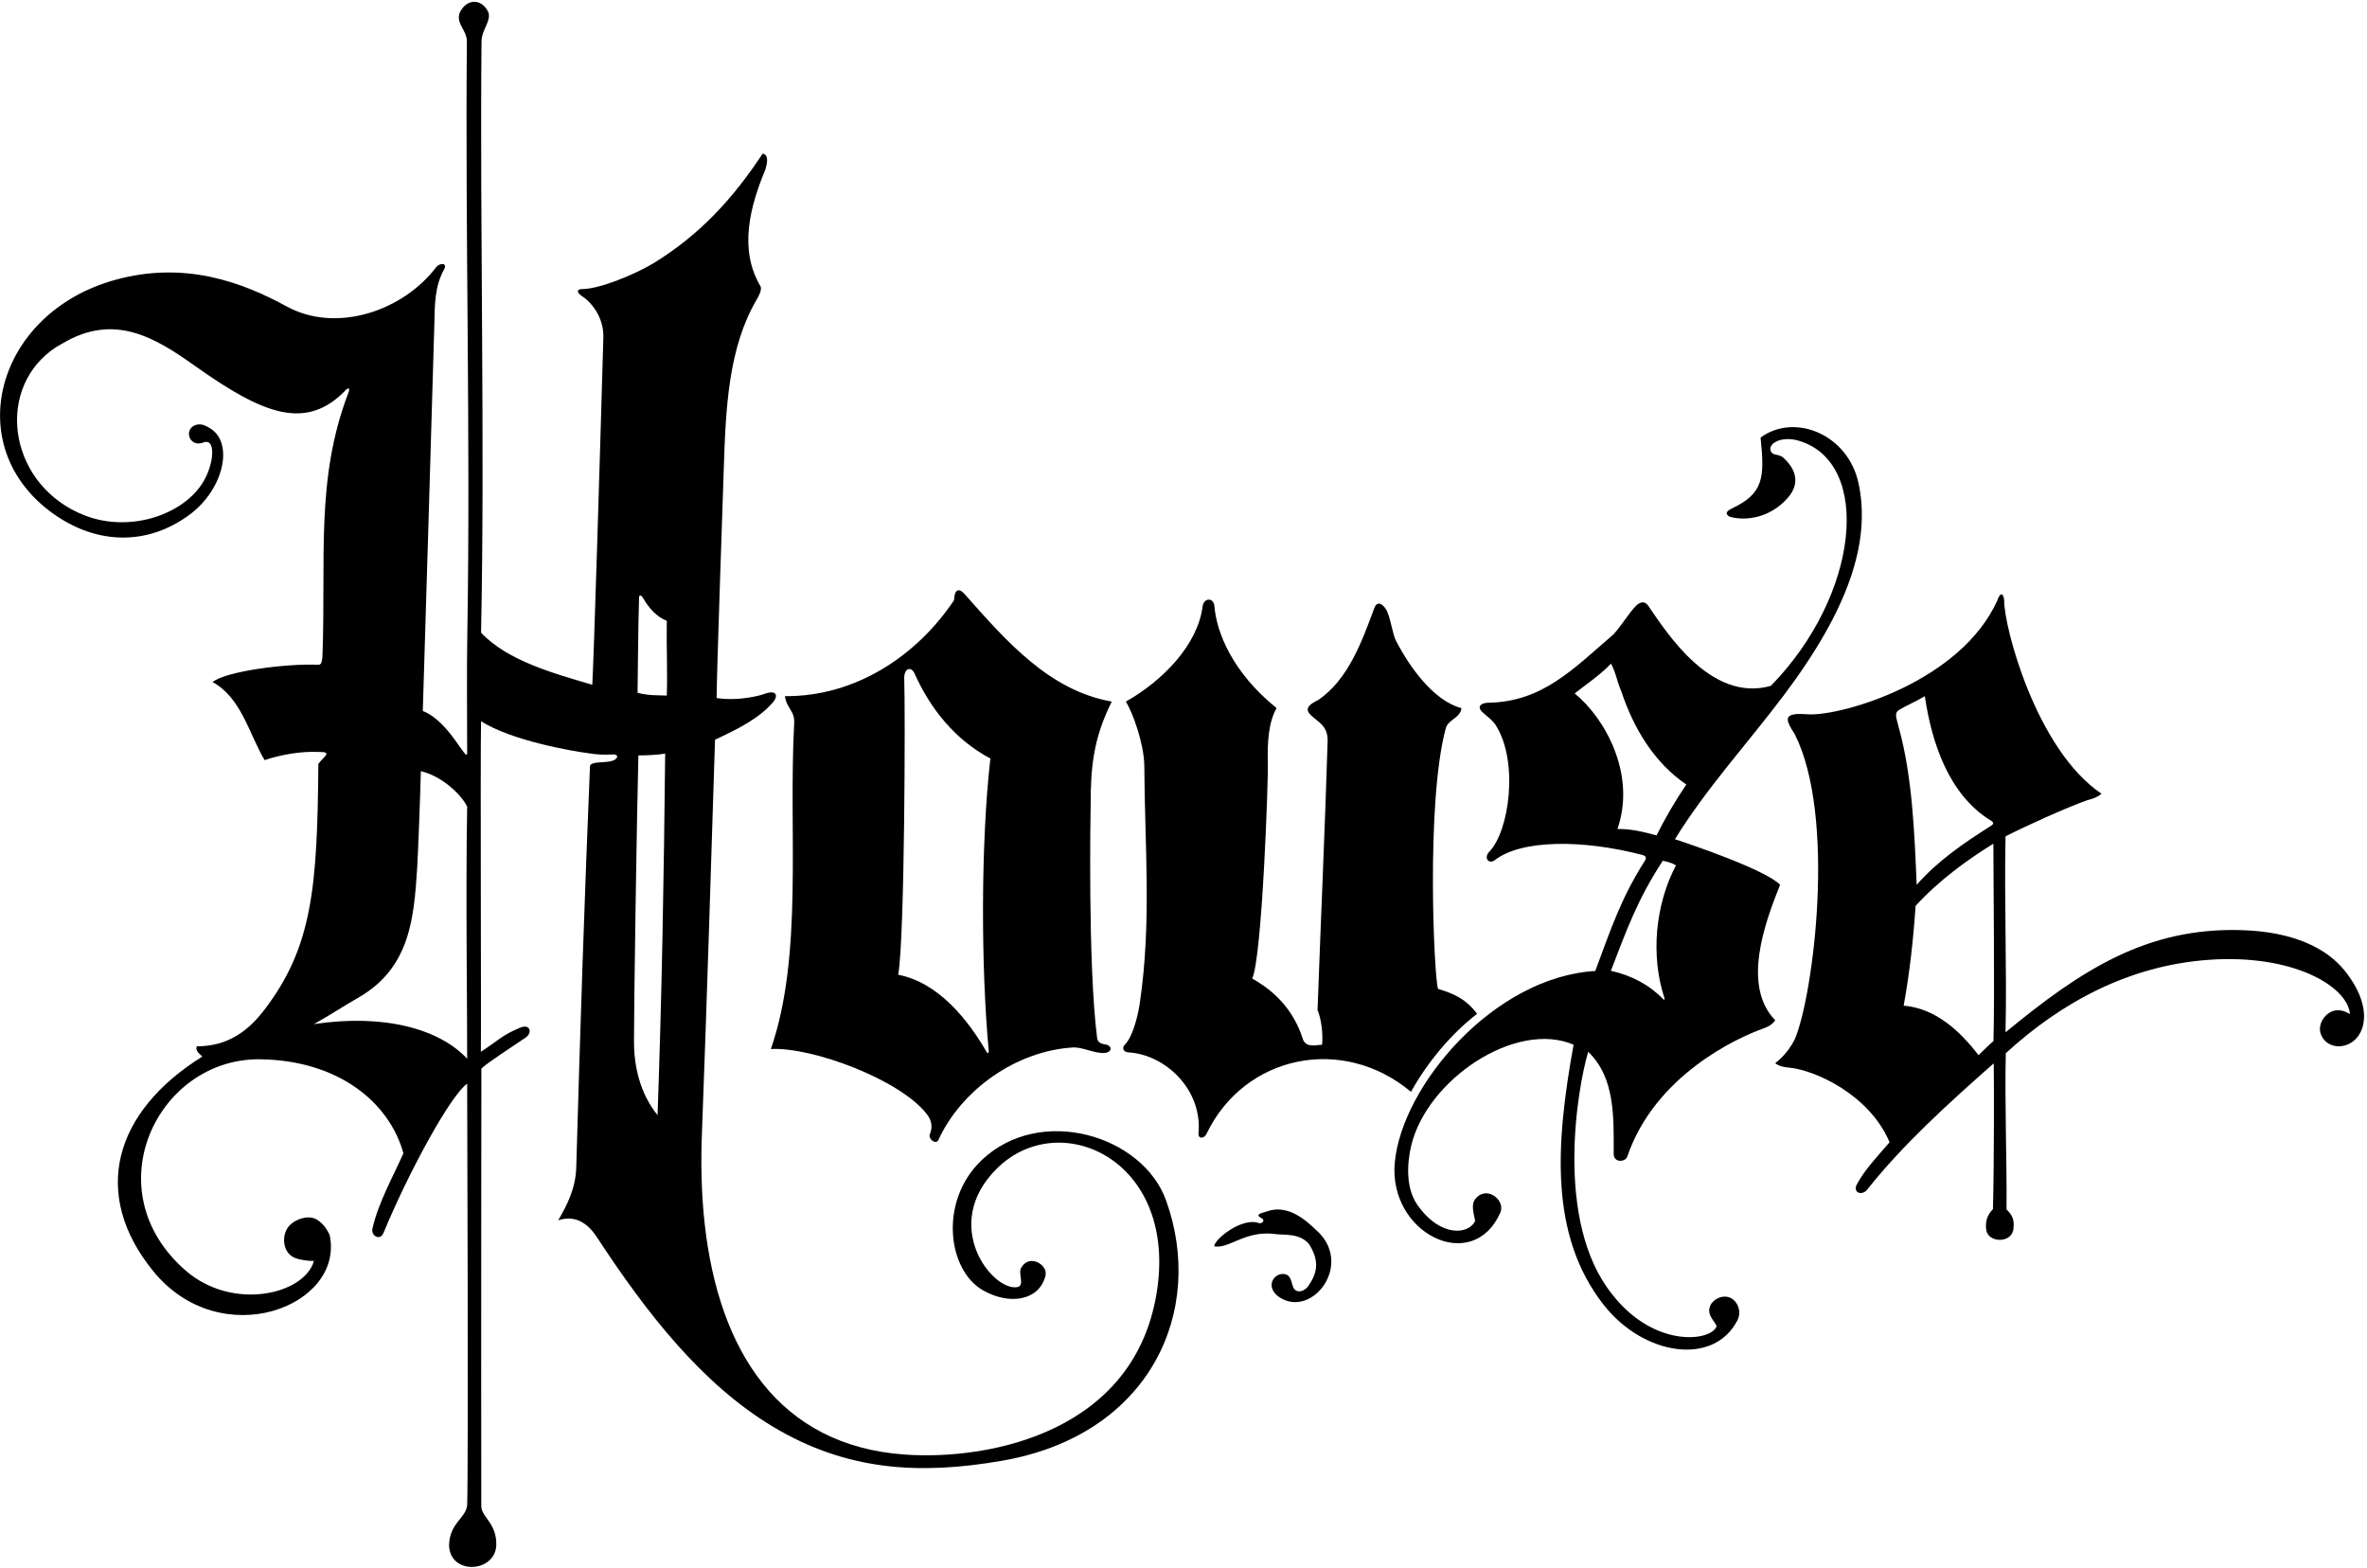 <?xml version="1.0" encoding="UTF-8"?>
<svg xmlns="http://www.w3.org/2000/svg" xmlns:xlink="http://www.w3.org/1999/xlink" width="539pt" height="357pt" viewBox="0 0 539 357" version="1.1">
<g id="surface1">
<path style=" stroke:none;fill-rule:nonzero;fill:rgb(0%,0%,0%);fill-opacity:1;" d="M 223.547 264.16 C 213.699 273.535 215.812 289.262 223.852 293.809 C 229.973 297.277 236.586 296.102 238.039 290.605 C 238.512 288.797 236.875 287.516 235.723 287.23 C 234.789 286.996 233.508 287.039 232.543 288.676 C 231.77 289.93 233.359 292.508 231.816 293.047 C 226.184 294.348 213.84 278.957 227.105 265.977 C 241.266 252.117 267.668 263.871 263.551 293.312 C 258.984 325.996 225.527 332.582 206.012 331.203 C 177.434 329.18 163.719 307.746 160.477 278.738 C 159.691 271.723 159.559 264.531 159.859 257.5 C 160.992 227.512 161.926 196.688 162.82 168.434 C 167.84 166.059 172.82 163.699 176.152 159.746 C 177.484 157.926 176.23 157.152 174.062 158.004 C 173.059 158.402 168.047 159.707 163.18 158.938 C 163.289 150.629 164.508 116.332 164.805 107.008 C 165.25 92.906 165.855 79.191 172.328 68.18 C 172.82 67.305 173.527 66.031 173.188 65.203 C 168.129 56.688 170.844 46.938 174.301 38.547 C 174.547 37.559 175.289 35.336 173.684 34.965 C 166.895 45.211 159.488 53.355 148.875 59.898 C 144.312 62.656 136.309 65.836 132.582 65.82 C 131.375 65.816 131.199 66.512 132.453 67.379 C 135.152 69.117 137.602 72.805 137.387 77.055 C 136.645 103.098 135.238 149.73 134.871 155.922 C 126.105 153.328 115.59 150.48 109.543 144.062 C 110.441 101.504 109.25 51.5 109.648 9.5 C 109.676 6.645 111.93 4.812 111.195 2.766 C 109.688 -0.402 106.305 -0.355 104.734 2.785 C 103.672 5.391 106.344 6.773 106.316 9.492 C 105.918 52.668 107.16 99.289 106.422 143.75 C 106.266 153.027 106.379 162.254 106.379 171.395 C 106.379 174.062 102.418 164.25 96.277 161.895 C 96.406 157.637 98.816 78.18 98.914 73.555 C 99.004 69.34 98.992 65.203 101.109 61.379 C 101.98 59.762 100.148 59.859 99.383 60.762 C 91.781 70.828 76.613 75.945 65.336 69.801 C 55.188 64.27 42.098 59.336 26.199 63.738 C -0.973 71.266 -9.227 101.738 12.105 116.953 C 22.305 124.23 33.871 124.148 43.254 117.129 C 51.02 111.312 53.258 100.793 47.848 97.527 C 46.59 96.766 45.766 96.379 44.418 96.809 C 41.742 97.93 43.223 101.984 46.309 100.75 C 48.883 99.738 48.891 104.379 46.926 108.527 C 42.996 116.824 30.07 121.539 19.328 117.375 C 2.309 110.777 -1.223 89.562 11.617 79.852 C 12.402 79.258 13.23 78.734 14.094 78.285 C 25.961 71.137 35.277 76.844 44.332 83.273 C 59.855 94.293 69.738 98.348 78.895 88.656 C 79.477 88.156 79.707 88.594 79.32 89.461 C 71.793 109.211 74.285 127.164 73.418 149.629 C 73.305 150.535 73.246 151.434 72.43 151.367 C 65.34 151.047 51.453 152.812 48.406 155.305 C 54.949 158.883 56.676 167.031 60.254 173.078 C 64.066 171.809 68.539 171.035 72.578 171.219 C 75.867 171.207 73.781 172.148 72.496 173.941 C 72.262 202.074 71.152 215.676 60.129 230.023 C 56.523 234.715 51.93 238.246 44.828 238.246 C 44.336 239.355 45.691 240.098 46.062 240.59 C 25.867 253.172 20.641 271.926 34.887 289.434 C 50.301 308.375 78.527 297.457 75.066 281.199 C 74.27 279.422 72.703 277.453 70.738 277.227 C 69.227 277.051 66.797 277.766 65.531 279.516 C 63.988 281.832 64.559 285.488 67.266 286.465 C 68.621 286.957 70.254 287.129 71.488 287.121 C 69.293 294.805 52.961 298.543 42.355 289.375 C 21.172 271.062 35.871 240.871 59.266 241.199 C 77.094 241.449 88.66 251.008 91.863 262.605 C 89.395 268.16 86.176 273.793 84.816 279.719 C 84.434 281.348 86.457 282.602 87.285 280.828 C 93.086 266.812 102.551 249.473 106.379 246.75 C 106.379 247.125 106.691 334.066 106.379 342.707 C 106.113 345.738 102.348 346.723 102.258 351.934 C 102.523 358.738 112.777 358.102 113.012 351.836 C 113.148 346.82 109.633 345.473 109.598 342.969 C 109.543 315.75 109.598 247.02 109.617 243.328 C 110.48 242.316 117.07 238.047 119.719 236.246 C 121.266 235.16 120.785 233.008 118.367 234.031 C 114.133 235.836 113.777 236.707 109.496 239.496 C 109.609 236.125 109.352 171.891 109.543 164.23 C 116.484 168.621 130.137 171.035 134.281 171.551 C 135.73 171.809 137.562 171.906 139.398 171.789 C 140.746 171.617 141.07 172.688 139.438 173.242 C 137.852 173.781 134.336 173.254 134.344 174.559 C 133.109 204.305 132.176 232.27 131.215 266.016 C 131.02 270.742 129.074 274.535 127.098 277.867 C 131.539 276.387 134.379 279.227 136.16 282.062 C 147.039 298.648 159.699 315.09 176.043 324.875 C 192.836 334.93 209.41 335.879 228.234 332.602 C 262.074 326.715 274.566 298.363 265.523 273.309 C 260.18 258.512 236.879 251.48 223.547 264.16 Z M 106.379 241.062 C 100.004 234.262 87.496 230.801 71.488 233.188 C 75.562 230.918 78.02 229.188 81.855 227.016 C 93.293 220.309 94.262 209.203 94.988 197.754 C 95.199 194.461 95.715 180.777 95.836 175.594 C 100.441 176.664 104.848 180.656 106.379 183.645 C 106.012 203.512 106.441 234.176 106.379 241.062 Z M 149.738 253.922 C 145.809 249.086 144.312 242.875 144.371 236.801 C 144.352 230.051 144.988 186.562 145.371 172.004 C 147.09 172.023 149.906 171.871 151.469 171.598 C 151.164 200.547 150.727 225.902 149.738 253.922 Z M 151.836 158.379 C 149.512 158.297 147.688 158.402 145.18 157.746 C 145.23 156.262 145.297 142.785 145.52 136.297 C 145.5 135.266 145.961 135.324 146.605 136.438 C 147.754 138.418 149.52 140.473 151.836 141.359 C 151.738 147.512 152.027 153.008 151.836 158.379 "/>
<path style=" stroke:none;fill-rule:nonzero;fill:rgb(0%,0%,0%);fill-opacity:1;" d="M 180.844 164.809 C 179.508 189.453 182.98 217.418 175.535 238.863 C 184.992 238.363 204.906 245.82 211.004 253.625 C 212.027 254.934 212.523 256.441 211.699 258.363 C 211.426 259.363 213.062 260.715 213.672 259.598 C 218.855 248.242 231.324 239.234 244.527 238.492 C 246.414 238.492 248.844 239.637 250.77 239.754 C 253.273 239.98 253.461 238.18 251.852 237.844 C 251.008 237.668 250.055 237.637 249.836 236.395 C 247.672 219.566 248.348 183.906 248.355 183.445 C 248.355 174.707 248.949 168.191 253.168 159.746 C 238.934 157.258 229.145 145.984 219.637 135.25 C 218.297 133.734 217.309 134.301 217.254 136.668 C 208.734 149.379 194.789 158.637 178.742 158.516 C 179.121 161.395 181.051 161.781 180.844 164.809 Z M 205.914 154.84 C 205.734 152.043 207.496 151.68 208.227 153.309 C 211.824 161.309 217.414 168.422 225.523 172.707 C 223.32 192.023 223.379 220.27 225.152 239.305 C 225.191 239.738 224.918 239.957 224.734 239.637 C 220.496 232.301 213.766 223.727 204.539 221.953 C 206.059 213.25 206.145 160.527 205.914 154.84 "/>
<path style=" stroke:none;fill-rule:nonzero;fill:rgb(0%,0%,0%);fill-opacity:1;" d="M 321.301 248.613 C 325.004 241.949 330.309 235.531 336.355 230.84 C 333.691 227.352 331.09 226.289 327.473 225.164 C 326.605 223.312 324.633 182.953 329.199 165.922 C 329.691 163.82 332.656 163.449 332.777 161.23 C 326.484 159.625 320.965 151.848 317.969 146.047 C 317.062 144.5 316.637 140.34 315.598 138.719 C 314.648 137.234 313.523 136.914 312.953 138.445 C 310.152 146.02 307.012 154.754 300.195 159.379 C 296.652 161.055 297.617 162.172 299.273 163.512 C 300.906 164.832 302.418 165.832 302.316 168.883 C 301.699 189 300.805 208.453 300.023 229.977 C 300.887 232.074 301.293 235.355 301.059 237.875 C 299.453 238 297.242 238.633 296.613 236.395 C 294.641 230.348 290.691 225.902 285.137 222.816 C 287.406 218.191 288.871 176.82 288.703 173.254 C 288.594 169.156 288.828 164.527 290.691 161.23 C 280.562 153.047 277.023 143.926 276.543 138.051 C 276.371 135.949 274.105 136.117 273.855 138.055 C 272.719 146.891 264.746 155.031 256.379 159.746 C 257.996 162.359 260.449 169.254 260.574 174.188 C 260.688 193.371 262.254 209.863 259.562 228.316 C 259.148 231.16 257.996 236.027 256.133 237.875 C 255.492 238.535 255.684 239.5 256.926 239.629 C 265.23 240.078 273.855 247.969 272.918 258.117 C 272.848 259.363 274.199 259.363 274.77 258.117 C 283.371 240.254 305.715 235.551 321.301 248.613 "/>
<path style=" stroke:none;fill-rule:nonzero;fill:rgb(0%,0%,0%);fill-opacity:1;" d="M 299.578 279.965 C 297.332 277.832 293.16 274.039 288.344 275.891 C 287.301 276.207 285.629 276.508 287.234 277.371 C 288.18 277.781 287.504 278.746 286.617 278.484 C 282.789 277.125 276.496 282.188 276.496 283.789 C 279.789 284.434 283.359 280.289 289.906 280.934 C 292.133 281.348 295.832 280.582 298.098 283.297 C 300.66 287.371 299.812 290.102 297.918 292.824 C 297.031 294.094 295.266 294.574 294.559 293.254 C 294.141 292.473 294.133 290.996 293.16 290.332 C 292.234 289.828 290.977 290.094 290.234 290.922 C 288.926 292.391 289.668 294.25 291.266 295.332 C 298.789 300.422 308.531 287.641 299.578 279.965 "/>
<path style=" stroke:none;fill-rule:nonzero;fill:rgb(0%,0%,0%);fill-opacity:1;" d="M 405.352 201.465 C 402.02 198.012 384.699 192.156 381.406 191.098 C 388.504 179.539 397.938 169.293 406.172 158.355 C 420.965 138.707 426.008 123.426 423.25 110.176 C 420.883 98.805 408.547 93.961 400.91 99.641 C 401.871 108.797 401.586 112.387 394.348 115.789 C 392.992 116.461 392.801 117.039 393.875 117.66 C 397.57 118.703 403.125 117.93 407.129 113.328 C 409.242 110.902 409.836 107.738 406.215 104.328 C 405.266 103.375 403.938 103.715 403.434 103.059 C 402.07 101.273 405.379 99.109 409.574 100.344 C 426.336 105.262 423.562 135.359 403.254 156.168 C 389.559 160.051 379.422 143.859 375.316 137.918 C 374.465 136.68 373.344 137.102 372.441 138.047 C 370.879 139.676 369.035 142.727 367.383 144.473 C 358.262 152.289 351.266 159.844 338.801 160.016 C 337.555 160.031 335.91 160.816 337.82 162.379 C 338.758 163.262 339.773 163.891 340.555 165.055 C 345.867 173.242 343.73 189.223 339.133 193.934 C 337.836 195.266 338.93 196.848 340.34 195.895 C 346.316 191.152 360.359 191.105 374.004 194.676 C 374.672 194.855 374.988 195.172 374.617 195.91 C 369.176 204.402 366.863 211.441 363.266 221.09 C 340.152 222.457 319.273 247.18 317.613 264.668 C 316.082 280.789 335.266 290.391 341.641 276.137 C 342.344 274.402 341.211 272.762 339.844 272.066 C 338.621 271.445 337.039 271.574 335.91 273.055 C 335.141 274.062 335.332 275.465 335.91 277.973 C 334.672 280.969 328.215 282.035 322.797 274.406 C 320.094 270.602 320.363 264.965 321.367 260.812 C 325 245.758 345.188 232.246 358.328 237.875 C 354.281 260.246 352.715 281.227 365.184 297.117 C 374.262 308.695 390.191 311.105 395.602 300.699 C 396.676 298.699 395.719 296.332 394.055 295.523 C 392.664 294.848 390.707 295.402 389.676 296.871 C 388.363 299.09 390.172 300.453 390.91 301.934 C 389.836 305.406 376.773 307.137 367.102 294.695 C 353.844 278.168 359.25 247.504 361.656 239.5 C 367.828 245.426 367.461 254.414 367.461 262.809 C 367.531 264.832 370.109 264.617 370.555 263.359 C 376.836 244.922 395.52 236.297 401.566 234.176 C 402.652 233.793 403.617 233.258 404.242 232.32 C 396.59 224.422 401.895 210.105 405.352 201.465 Z M 368.324 188.754 C 372.664 176.168 365.34 163.363 358.574 157.898 C 361.078 155.898 364.254 153.824 366.844 151.109 C 368.078 153.453 368.078 154.812 369.188 157.402 C 372.027 165.922 376.719 173.695 384 178.633 C 381.324 182.609 379.27 186.125 377.211 190.234 C 374.094 189.359 371.535 188.754 368.324 188.754 Z M 379.02 227.281 C 379.113 227.566 378.969 227.754 378.793 227.57 C 375.633 224.301 371.613 222.109 366.82 221.055 C 370.43 211.695 372.844 204.875 378.625 196.012 C 379.879 196.203 380.668 196.527 381.652 197.023 C 376.977 205.902 375.797 217.461 379.02 227.281 "/>
<path style=" stroke:none;fill-rule:nonzero;fill:rgb(0%,0%,0%);fill-opacity:1;" d="M 533.922 221.023 C 529.934 216.043 522.477 212.152 510.441 211.789 C 488.863 211.141 473.945 220.832 456.688 235.062 C 457.016 220.418 456.379 205.605 456.688 190.438 C 461.234 188.102 470.453 183.926 475.375 182.18 C 476.559 181.906 477.66 181.504 478.543 180.73 C 463.559 170.641 456.293 142.457 456.387 136.793 C 456.25 134.977 455.477 134.781 454.879 136.594 C 446.539 155.289 419.508 162.926 412.055 162.664 C 410.898 162.625 409.695 162.484 408.711 162.633 C 406.441 162.98 406.711 164.199 408.684 167.152 C 418.16 185.941 412.953 226.387 408.766 236.488 C 407.715 238.613 406.27 240.516 404.242 242.074 C 405.105 242.812 406.309 242.996 407.574 243.121 C 413.207 243.672 425.68 249.176 430.285 260.094 C 427.582 263.242 424.762 266.148 422.836 269.664 C 421.824 271.609 424.043 272.383 425.223 270.832 C 433.223 260.73 443.395 251.477 454 242.125 C 454.07 245.113 454.105 264.992 453.824 275.316 C 452.59 276.551 452.016 278.105 452.293 280.031 C 452.672 282.926 457.801 283.215 458.461 280.066 C 458.762 277.719 458.316 276.816 456.914 275.375 C 457.027 265.102 456.477 251.008 456.75 239.812 C 469.312 228.305 484.727 219.836 503.02 218.547 C 522.145 217.195 534.598 224.57 535.125 230.918 C 533.773 230.051 532.137 229.664 530.629 230.473 C 529.148 231.336 528.16 232.938 528.285 234.668 C 528.566 236.512 530.016 238.148 532.48 238.246 C 537.84 238.246 541.727 230.766 533.922 221.023 Z M 432.598 161.562 C 434.469 160.461 436.203 159.781 438.309 158.516 C 439.91 169.375 443.871 180.91 453.129 186.715 C 453.609 187.023 454.512 187.43 453.195 188.152 C 446.777 192.227 441.27 196.035 436.453 201.465 C 435.961 189.738 435.469 176.781 432.383 165.672 C 431.867 163.422 431.18 162.359 432.598 161.562 Z M 453.938 237.062 C 453.102 237.738 451.246 239.582 450.535 240.258 C 446.465 234.949 440.898 229.605 433.492 228.988 C 434.852 221.586 435.715 213.684 436.207 206.277 C 441.398 200.543 448.227 195.594 453.922 192.109 C 453.918 199.07 454.242 227.324 453.938 237.062 "/>
</g>
</svg>
